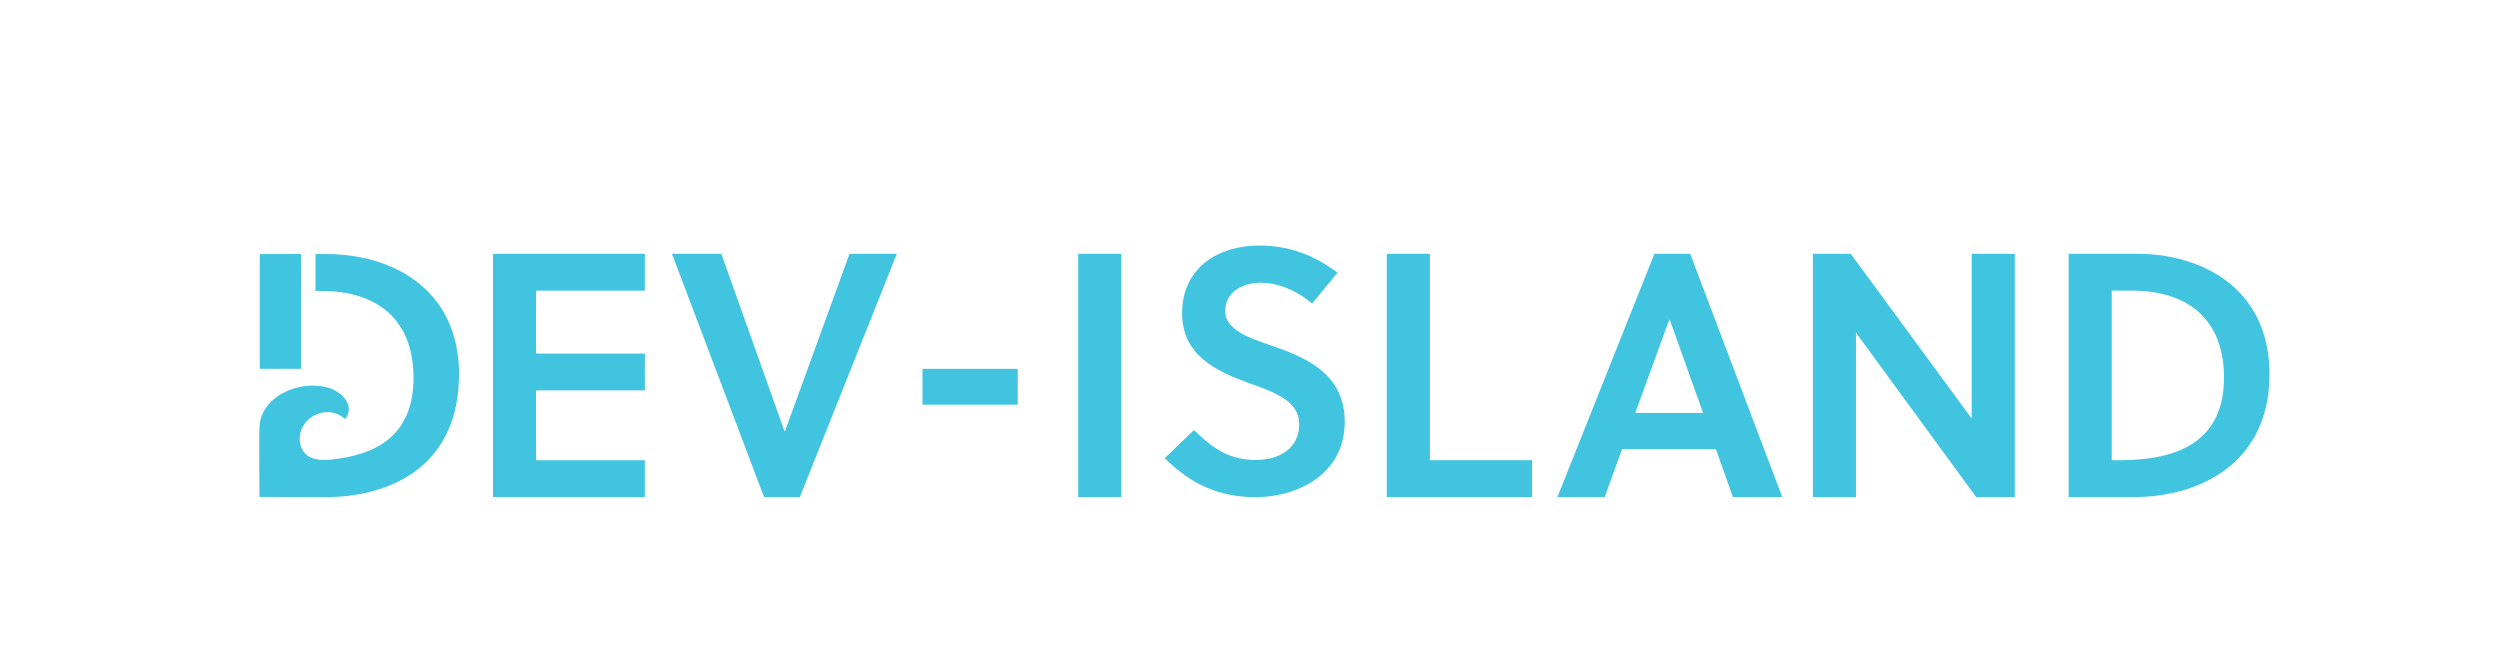 <?xml version="1.0" encoding="UTF-8"?><svg id="a" xmlns="http://www.w3.org/2000/svg" viewBox="0 0 612 161.88"><defs><style>.b{fill:#40c4e0;}</style></defs><g><polygon class="b" points="73.71 71.22 73.7 62.15 63.59 62.21 63.59 90.29 73.71 90.29 73.71 71.22"/><path class="b" d="m112.38,91.72c0-21.52-17.1-29.52-32.33-29.52h-2.83v9.02h1.38c14.21,0,22.63,7.4,22.63,21.27,0,12.53-7.2,18.23-18.34,19.78-2.37.33-5.49.75-7.58-.71-1.7-1.19-2.27-3.58-1.77-5.6,1.16-4.63,7.08-6.7,10.67-3.58.31.27.39.17.64-.27,1.93-3.35-1.66-6.46-4.64-7.25-4.54-1.19-9.7-.05-13.28,2.94-2.09,1.75-3.38,4.23-3.42,6.98-.05,3.4-.05.48-.05,4.21,0,6.25.06,11.26.05,12.65,0,0,17.19.07,17.17.04,16.02-.31,31.68-8.36,31.68-29.96Z"/></g><path class="b" d="m120.68,121.68v-59.55h37.18v9.02h-26.63v15.4h26.63v9.02h-26.63v17.1h26.63v9.02h-37.18Z"/><path class="b" d="m195.8,121.68h-8.76l-22.54-59.55h12.08l15.48,43.47h.09l15.82-43.47h11.57l-23.74,59.55Z"/><path class="b" d="m225.83,99.06v-8.76h23.31v8.76h-23.31Z"/><path class="b" d="m263.95,121.68v-59.55h10.55v59.55h-10.55Z"/><path class="b" d="m308.78,69.2c-4.93,0-8.85,2.47-8.85,6.98s5.87,6.55,10.63,8.17c8.76,2.98,18.63,6.89,18.63,18.89,0,13.1-11.91,18.46-21.78,18.46-9.02,0-15.82-3.15-22.29-9.53l7.15-6.89c5.19,5.02,9.1,7.32,15.23,7.32,5.27,0,10.55-2.55,10.55-8.76,0-5.7-6.04-7.83-12.25-10.04-8-2.89-16.42-6.81-16.42-17.1,0-11.31,9.02-16.59,18.8-16.59,7.4,0,13.44,2.3,19.23,6.64l-6.21,7.57c-3.06-2.72-7.83-5.1-12.42-5.1Z"/><path class="b" d="m339.49,121.68v-59.55h10.55v50.53h25.01v9.02h-35.56Z"/><path class="b" d="m405,62.13h8.76l22.54,59.55h-12.08l-4.17-11.74h-22.97l-4.25,11.74h-11.57l23.74-59.55Zm-4.68,38.96h16.59l-8.17-22.88h-.09l-8.34,22.88Z"/><path class="b" d="m483.77,121.68l-29.43-40.24v40.24h-10.55v-59.55h9.27l29.61,40.32v-40.32h10.55v59.55h-9.44Z"/><path class="b" d="m506.4,62.13h16.84c15.23,0,32.33,8,32.33,29.52s-16.84,30.03-33.18,30.03h-15.99v-59.55Zm10.55,50.53h1.96c15.14,0,25.52-5.19,25.52-20.25,0-13.87-8.42-21.27-22.63-21.27h-4.85v41.52Z"/></svg>